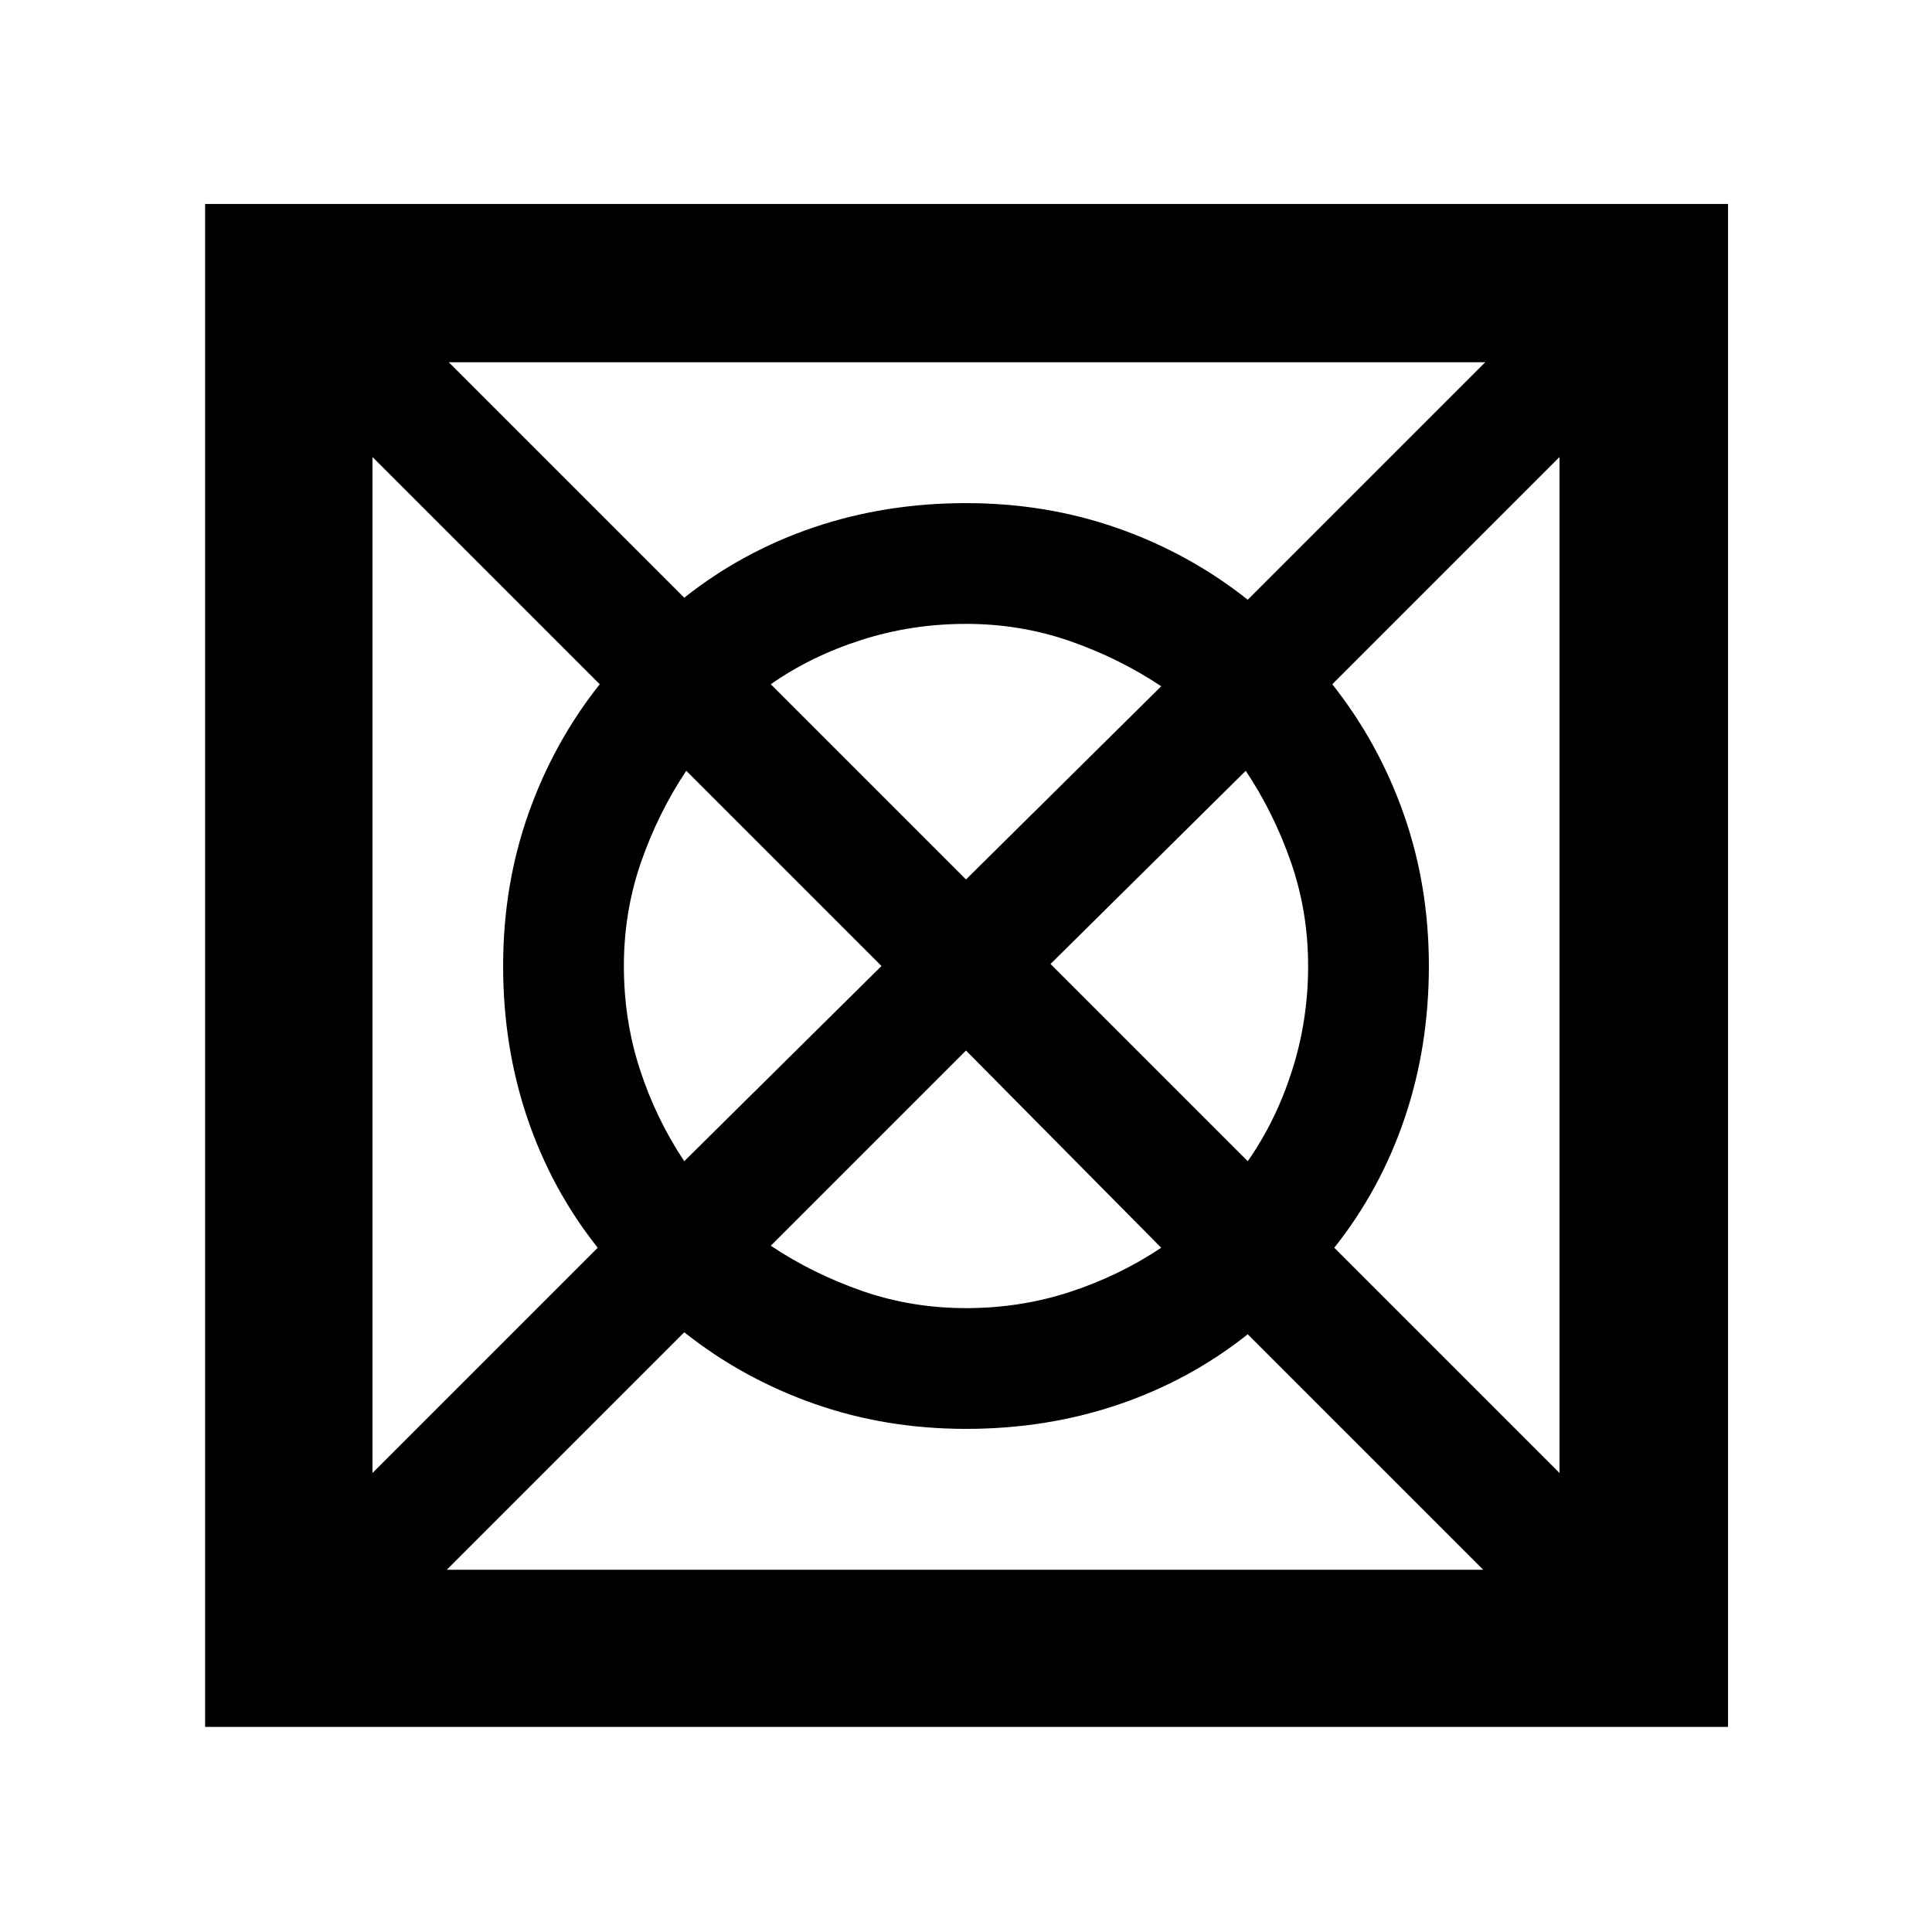 <svg xmlns="http://www.w3.org/2000/svg" height="48" viewBox="0 -960 960 960" width="48"><path d="M222-180h515L620-297q-29 23-64.5 35T480-250q-40 0-75.5-12.5T340-298L222-180Zm-36.91-48.09L297-340q-23-29-35-64.5T250-480q0-40 12.5-75.5T298-620L185.09-732.91v504.82ZM340-383l98-97-97-97q-14 21-22.5 45.5T310-480q0 27 8 51.5t22 45.5Zm140 73q27 0 51.5-8t45.5-22l-97-98-97 97q21 14 45.5 22.5T480-310Zm0-213 97-96q-21-14-45.5-22.5T480-650q-27 0-52 8t-45 22l97 97Zm140 140q14-20 22-45t8-52q0-27-8.5-51.5T619-577l-97 96 98 98Zm154.91 154.91v-504.82L662-620q23 29 35.5 64.5T710-480q0 40-12 75.5T663-340l111.91 111.91ZM620-662l118-118H223l117 117q29-23 64.5-35t75.5-12q40 0 75.5 12.5T620-662ZM101.91-101.91v-756.74h756.74v756.74H101.91Z"/></svg>